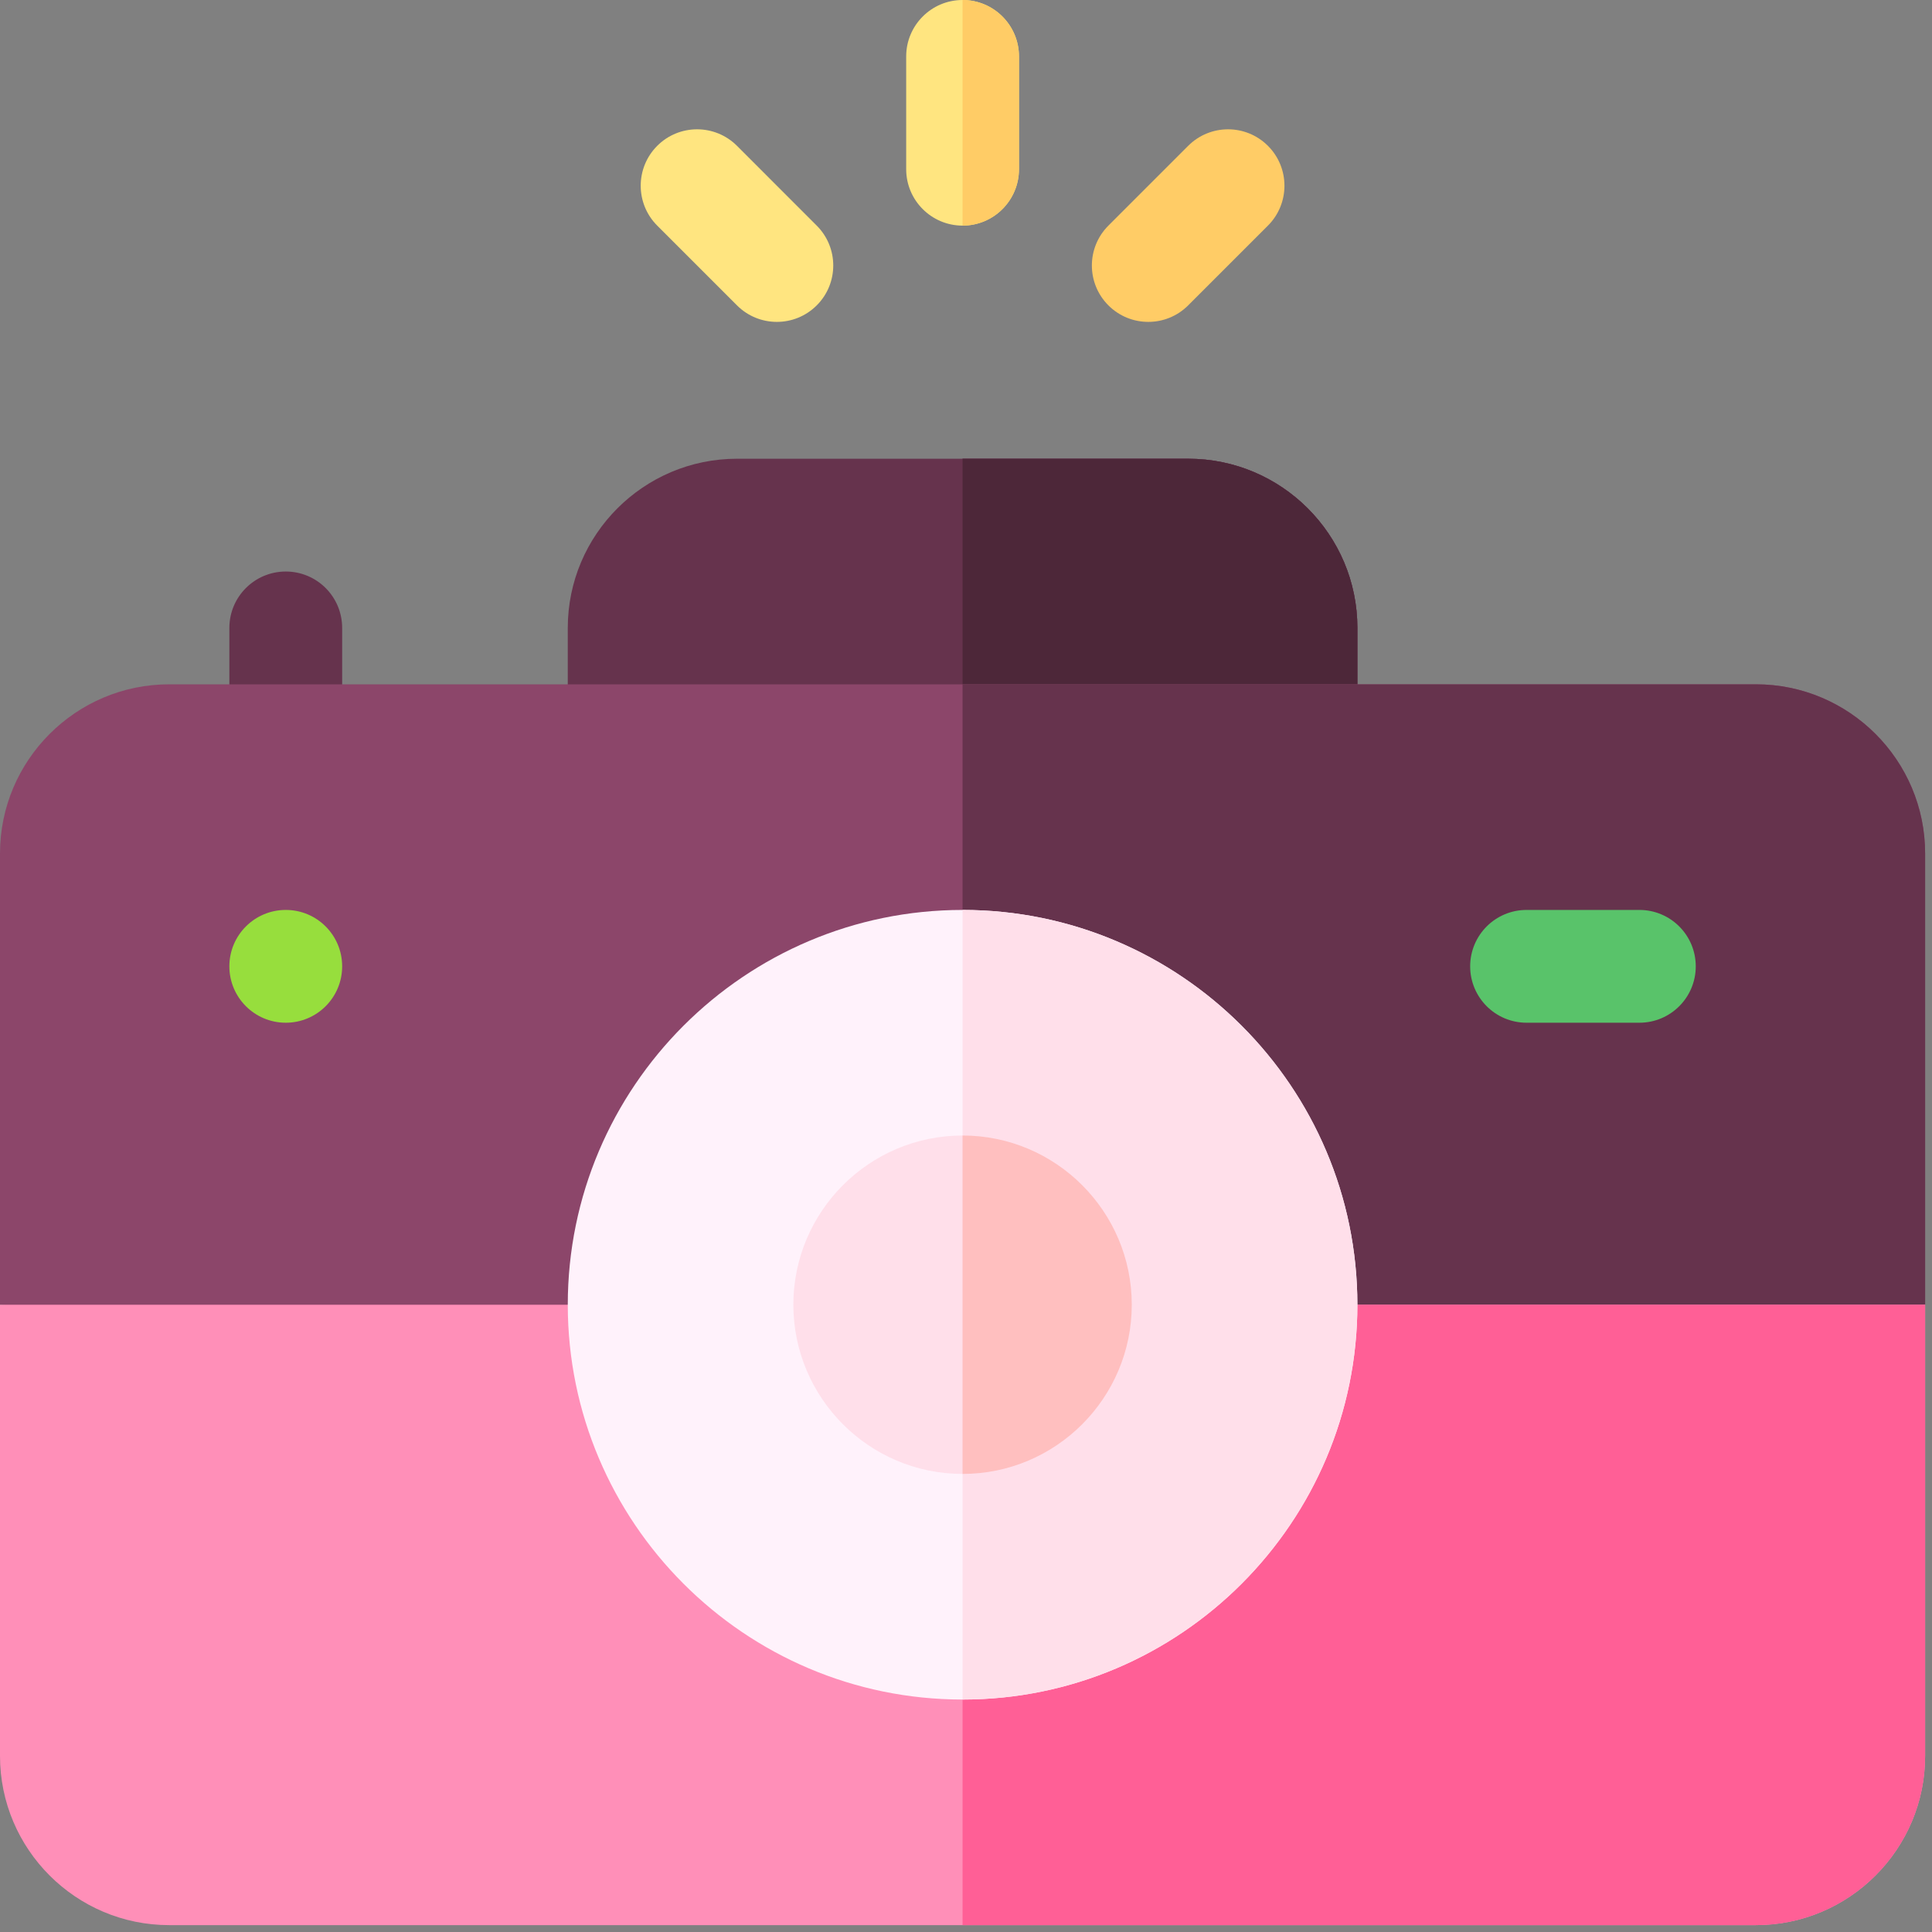<svg width="50" height="50" viewBox="0 0 50 50" fill="none" xmlns="http://www.w3.org/2000/svg">
<rect x="0" y="0" width="50" height="50" fill="#808080" stroke="none"/>
<g clip-path="url(#clip0_169_22933)">
<path d="M7.396 20.63C6.59 20.63 5.936 19.976 5.936 19.17V16.251C5.936 15.444 6.59 14.791 7.396 14.791C8.202 14.791 8.855 15.444 8.855 16.251V19.17C8.855 19.976 8.202 20.63 7.396 20.63Z" fill="#66334D"/>
<path d="M35.129 16.251V19.17C35.129 19.976 34.475 20.63 33.669 20.63H16.154C15.348 20.63 14.694 19.976 14.694 19.17V16.251C14.694 13.836 16.659 11.872 19.073 11.872H30.75C33.164 11.872 35.129 13.836 35.129 16.251Z" fill="#66334D"/>
<path d="M35.129 16.251V19.17C35.129 19.976 34.475 20.63 33.669 20.63H24.911V11.872H30.75C33.164 11.872 35.129 13.836 35.129 16.251Z" fill="#66334D"/>
<path d="M35.129 16.251V19.17C35.129 19.976 34.475 20.63 33.669 20.63H24.911V11.872H30.75C33.164 11.872 35.129 13.836 35.129 16.251Z" fill="#4D2739"/>
<path d="M49.822 22.089V33.766L24.911 36.102L0 33.766V22.089C0 19.675 1.965 17.71 4.379 17.71H45.443C47.858 17.71 49.822 19.675 49.822 22.089Z" fill="#8C466A"/>
<path d="M49.822 22.089V33.766L24.911 36.102V17.71H45.443C47.858 17.71 49.822 19.675 49.822 22.089Z" fill="#66334D"/>
<path d="M49.822 33.766V45.443C49.822 47.858 47.858 49.822 45.443 49.822H4.379C1.965 49.822 0 47.858 0 45.443V33.766H49.822Z" fill="#FF8FB8"/>
<path d="M49.822 33.766V45.443C49.822 47.858 47.858 49.822 45.443 49.822H24.911V33.766H49.822Z" fill="#FF5F96"/>
<path d="M24.911 23.549C19.277 23.549 14.694 28.132 14.694 33.766C14.694 39.39 19.268 43.984 24.911 43.984C30.557 43.984 35.129 39.388 35.129 33.766C35.129 28.132 30.546 23.549 24.911 23.549Z" fill="#FFF2FB"/>
<path d="M35.129 33.766C35.129 39.388 30.557 43.984 24.911 43.984V23.549C30.545 23.549 35.129 28.132 35.129 33.766Z" fill="#FFDFEA"/>
<path d="M24.911 29.387C22.497 29.387 20.532 31.352 20.532 33.766C20.532 36.175 22.491 38.145 24.911 38.145C27.329 38.145 29.29 36.177 29.29 33.766C29.29 31.352 27.325 29.387 24.911 29.387Z" fill="#FFDFEA"/>
<path d="M29.29 33.766C29.29 36.177 27.329 38.145 24.911 38.145V29.387C27.325 29.387 29.29 31.352 29.29 33.766Z" fill="#FFBFBF"/>
<path d="M7.396 26.468C8.202 26.468 8.855 25.815 8.855 25.009C8.855 24.202 8.202 23.549 7.396 23.549C6.59 23.549 5.936 24.202 5.936 25.009C5.936 25.815 6.59 26.468 7.396 26.468Z" fill="#97DE3D"/>
<path d="M42.427 26.468H39.508C38.701 26.468 38.048 25.815 38.048 25.009C38.048 24.202 38.701 23.549 39.508 23.549H42.427C43.233 23.549 43.886 24.202 43.886 25.009C43.886 25.815 43.233 26.468 42.427 26.468Z" fill="#59C36A"/>
<path d="M26.371 1.46V4.379C26.371 5.185 25.717 5.839 24.911 5.839C24.106 5.839 23.452 5.185 23.452 4.379V1.46C23.452 0.654 24.106 0 24.911 0C25.717 0 26.371 0.654 26.371 1.46Z" fill="#FFE580"/>
<path d="M26.371 1.46V4.379C26.371 5.185 25.717 5.839 24.911 5.839V0C25.717 0 26.371 0.654 26.371 1.46Z" fill="#FFCC66"/>
<path d="M28.685 7.903C28.115 7.333 28.115 6.409 28.685 5.839L30.75 3.774C31.32 3.204 32.244 3.204 32.814 3.774C33.384 4.344 33.384 5.269 32.814 5.839L30.75 7.903C30.18 8.473 29.255 8.473 28.685 7.903Z" fill="#FFCC66"/>
<path d="M19.073 7.903L17.009 5.839C16.439 5.269 16.439 4.344 17.009 3.774C17.578 3.204 18.503 3.204 19.073 3.774L21.137 5.839C21.707 6.409 21.707 7.333 21.137 7.903C20.567 8.473 19.643 8.473 19.073 7.903Z" fill="#FFE580"/>
</g>
<defs>
<clipPath id="clip0_169_22933">
<rect width="49.822" height="49.822" fill="white"/>
</clipPath>
</defs>
</svg>
